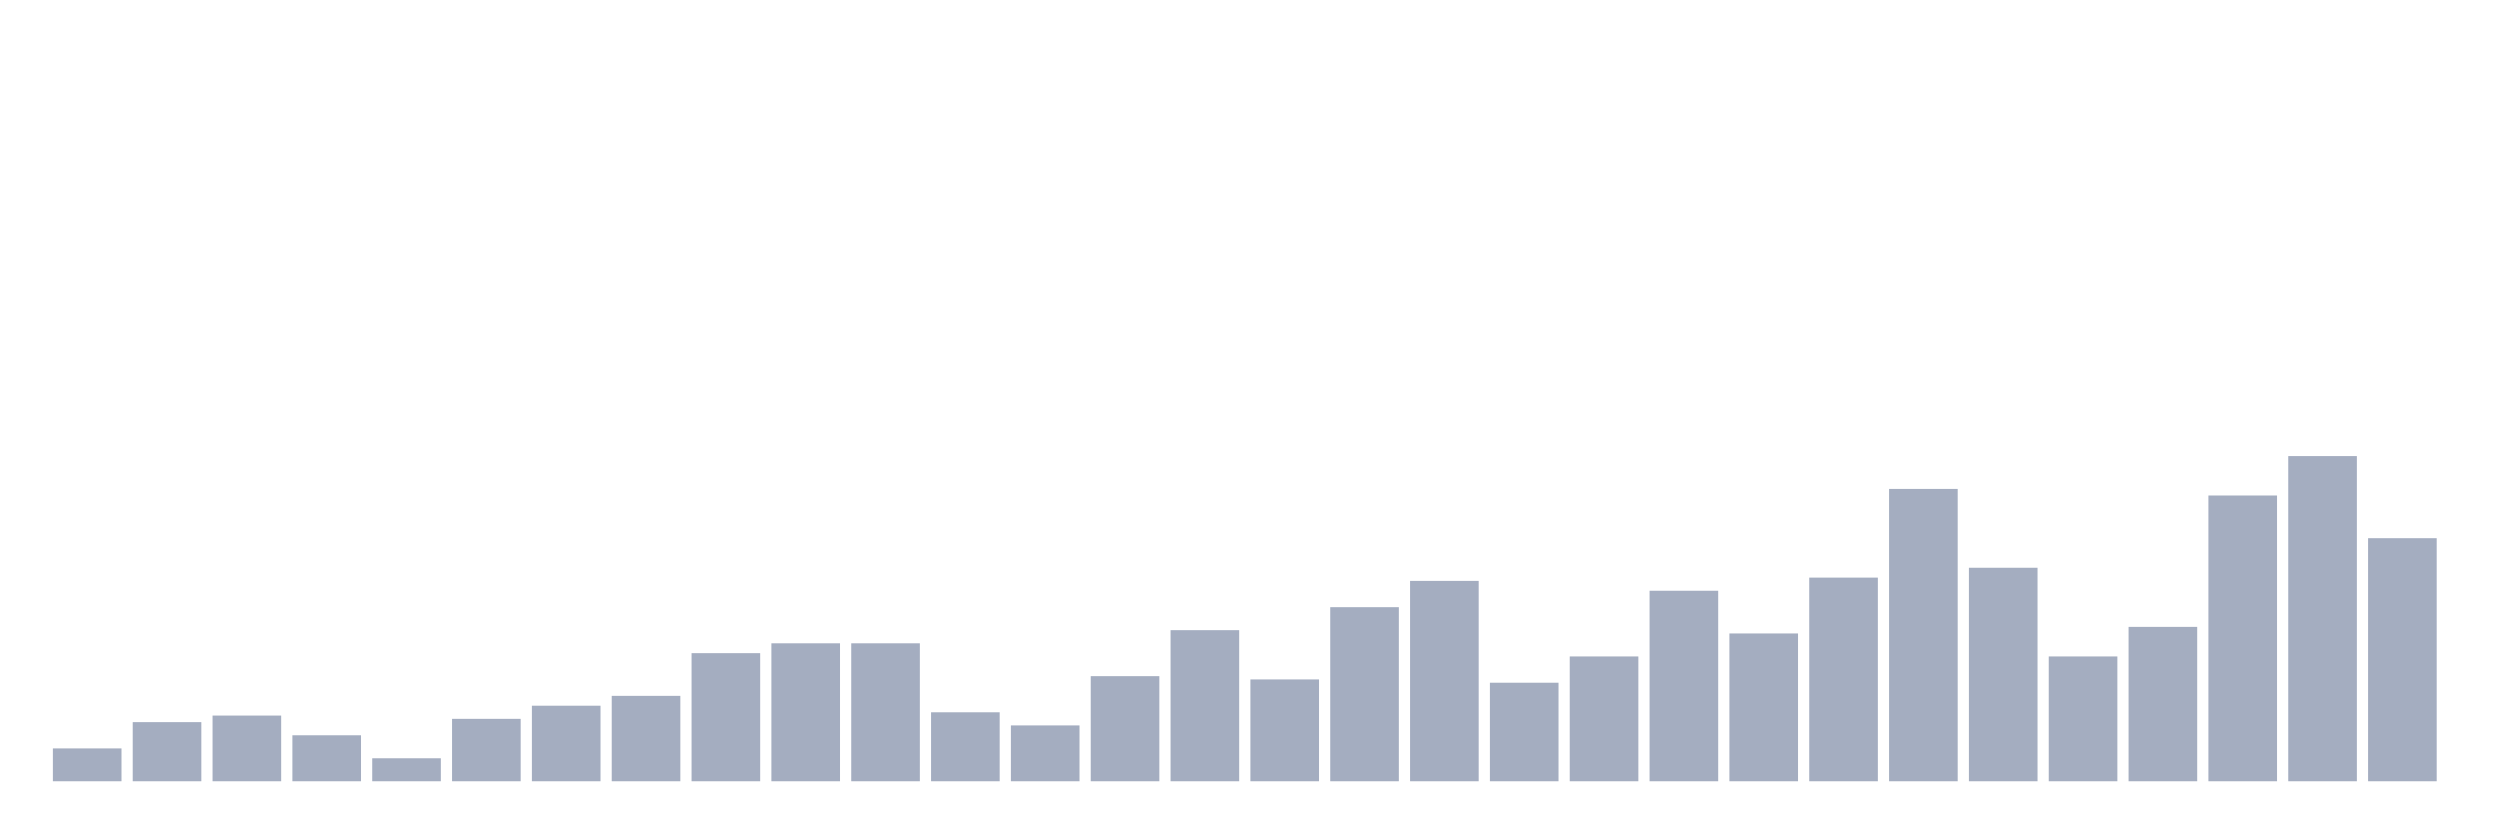 <svg xmlns="http://www.w3.org/2000/svg" viewBox="0 0 480 160"><g transform="translate(10,10)"><rect class="bar" x="0.153" width="13.175" y="133.694" height="6.306" fill="rgb(164,173,192)"></rect><rect class="bar" x="15.482" width="13.175" y="128.649" height="11.351" fill="rgb(164,173,192)"></rect><rect class="bar" x="30.81" width="13.175" y="127.387" height="12.613" fill="rgb(164,173,192)"></rect><rect class="bar" x="46.138" width="13.175" y="131.171" height="8.829" fill="rgb(164,173,192)"></rect><rect class="bar" x="61.466" width="13.175" y="135.586" height="4.414" fill="rgb(164,173,192)"></rect><rect class="bar" x="76.794" width="13.175" y="128.018" height="11.982" fill="rgb(164,173,192)"></rect><rect class="bar" x="92.123" width="13.175" y="125.495" height="14.505" fill="rgb(164,173,192)"></rect><rect class="bar" x="107.451" width="13.175" y="123.604" height="16.396" fill="rgb(164,173,192)"></rect><rect class="bar" x="122.779" width="13.175" y="115.405" height="24.595" fill="rgb(164,173,192)"></rect><rect class="bar" x="138.107" width="13.175" y="113.514" height="26.486" fill="rgb(164,173,192)"></rect><rect class="bar" x="153.436" width="13.175" y="113.514" height="26.486" fill="rgb(164,173,192)"></rect><rect class="bar" x="168.764" width="13.175" y="126.757" height="13.243" fill="rgb(164,173,192)"></rect><rect class="bar" x="184.092" width="13.175" y="129.279" height="10.721" fill="rgb(164,173,192)"></rect><rect class="bar" x="199.42" width="13.175" y="119.82" height="20.18" fill="rgb(164,173,192)"></rect><rect class="bar" x="214.748" width="13.175" y="110.991" height="29.009" fill="rgb(164,173,192)"></rect><rect class="bar" x="230.077" width="13.175" y="120.45" height="19.55" fill="rgb(164,173,192)"></rect><rect class="bar" x="245.405" width="13.175" y="106.577" height="33.423" fill="rgb(164,173,192)"></rect><rect class="bar" x="260.733" width="13.175" y="101.532" height="38.468" fill="rgb(164,173,192)"></rect><rect class="bar" x="276.061" width="13.175" y="121.081" height="18.919" fill="rgb(164,173,192)"></rect><rect class="bar" x="291.39" width="13.175" y="116.036" height="23.964" fill="rgb(164,173,192)"></rect><rect class="bar" x="306.718" width="13.175" y="103.423" height="36.577" fill="rgb(164,173,192)"></rect><rect class="bar" x="322.046" width="13.175" y="111.622" height="28.378" fill="rgb(164,173,192)"></rect><rect class="bar" x="337.374" width="13.175" y="100.901" height="39.099" fill="rgb(164,173,192)"></rect><rect class="bar" x="352.702" width="13.175" y="83.874" height="56.126" fill="rgb(164,173,192)"></rect><rect class="bar" x="368.031" width="13.175" y="99.009" height="40.991" fill="rgb(164,173,192)"></rect><rect class="bar" x="383.359" width="13.175" y="116.036" height="23.964" fill="rgb(164,173,192)"></rect><rect class="bar" x="398.687" width="13.175" y="110.36" height="29.64" fill="rgb(164,173,192)"></rect><rect class="bar" x="414.015" width="13.175" y="85.135" height="54.865" fill="rgb(164,173,192)"></rect><rect class="bar" x="429.344" width="13.175" y="77.568" height="62.432" fill="rgb(164,173,192)"></rect><rect class="bar" x="444.672" width="13.175" y="93.333" height="46.667" fill="rgb(164,173,192)"></rect></g></svg>